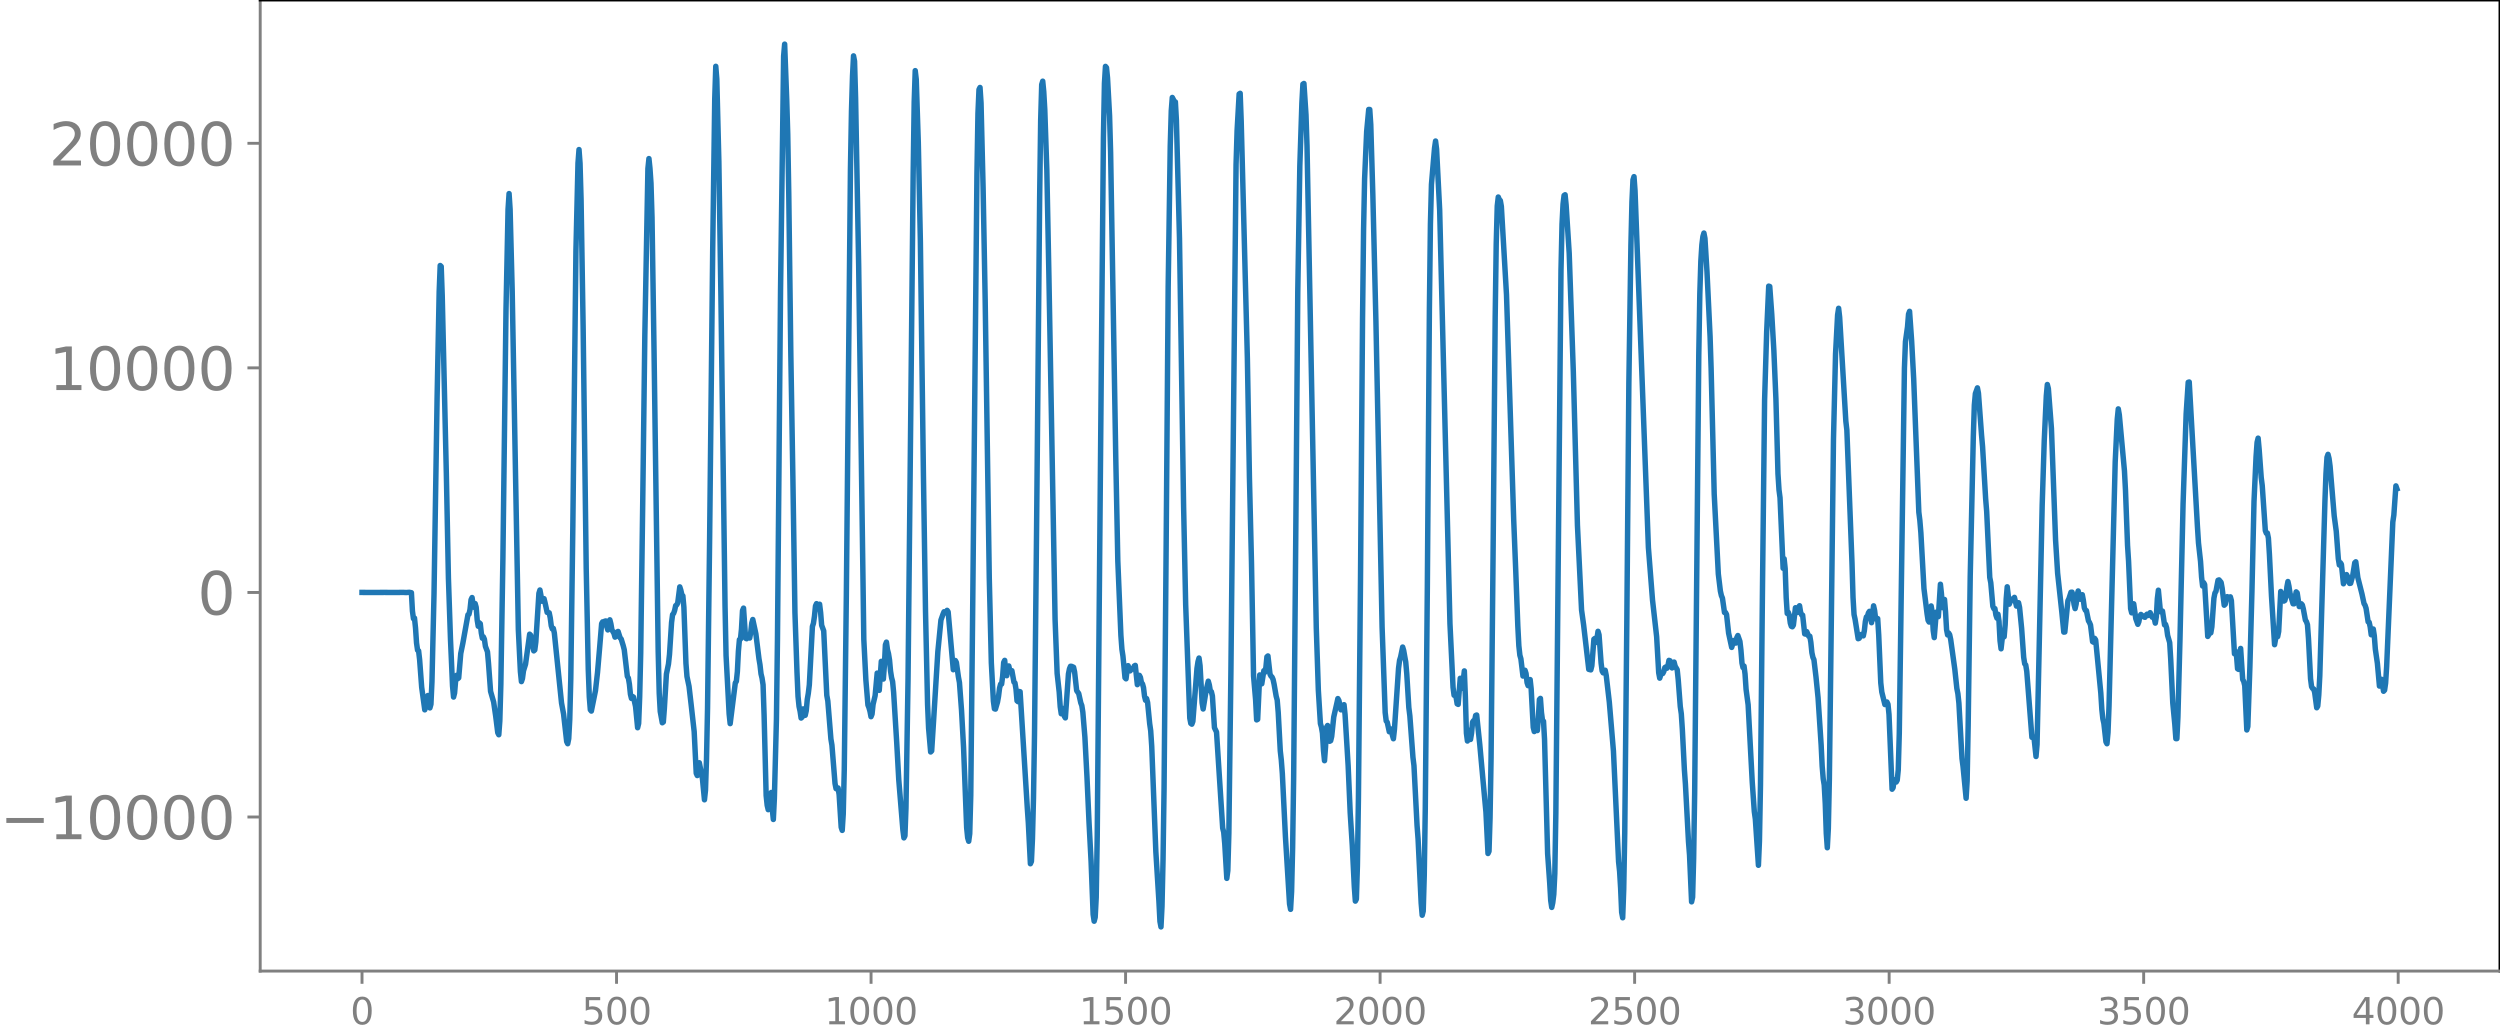 <svg xmlns="http://www.w3.org/2000/svg" xmlns:xlink="http://www.w3.org/1999/xlink" width="913.477" height="377.053" viewBox="0 0 685.107 282.79"><defs><style>*{stroke-linejoin:round;stroke-linecap:butt}</style></defs><g id="figure_1"><path id="patch_1" d="M0 282.79h685.107V0H0v282.79z" style="fill:none"/><g id="axes_1"><path id="patch_2" d="M71.308 266.112h613.8V0h-613.8v266.112z" style="fill:none"/><g id="matplotlib.axis_1"><g id="xtick_1"><g id="line2d_1"><defs><path id="ma99a655c77" d="M0 0v3.5" style="stroke:gray;stroke-width:.8"/></defs><use xlink:href="#ma99a655c77" x="99.207" y="266.112" style="fill:gray;stroke:gray;stroke-width:.8"/></g><g id="text_1" style="fill:gray" transform="matrix(.1 0 0 -.1 96.026 280.71)"><defs><path id="DejaVuSans-30" d="M2034 4250q-487 0-733-480-245-479-245-1442 0-959 245-1439 246-480 733-480 491 0 736 480 246 480 246 1439 0 963-246 1442-245 480-736 480zm0 500q785 0 1199-621 414-620 414-1801 0-1178-414-1799Q2819-91 2034-91q-784 0-1198 620-414 621-414 1799 0 1181 414 1801 414 621 1198 621z" transform="scale(.016)"/></defs><use xlink:href="#DejaVuSans-30"/></g></g><g id="xtick_2"><use xlink:href="#ma99a655c77" id="line2d_2" x="168.958" y="266.112" style="fill:gray;stroke:gray;stroke-width:.8"/><g id="text_2" style="fill:gray" transform="matrix(.1 0 0 -.1 159.414 280.71)"><defs><path id="DejaVuSans-35" d="M691 4666h2478v-532H1269V2991q137 47 274 70 138 23 276 23 781 0 1237-428 457-428 457-1159 0-753-469-1171Q2575-91 1722-91q-294 0-599 50Q819 9 494 109v635q281-153 581-228t634-75q541 0 856 284 316 284 316 772 0 487-316 771-315 285-856 285-253 0-505-56-251-56-513-175v2344z" transform="scale(.016)"/></defs><use xlink:href="#DejaVuSans-35"/><use xlink:href="#DejaVuSans-30" x="63.623"/><use xlink:href="#DejaVuSans-30" x="127.246"/></g></g><g id="xtick_3"><use xlink:href="#ma99a655c77" id="line2d_3" x="238.708" y="266.112" style="fill:gray;stroke:gray;stroke-width:.8"/><g id="text_3" style="fill:gray" transform="matrix(.1 0 0 -.1 225.982 280.71)"><defs><path id="DejaVuSans-31" d="M794 531h1031v3560L703 3866v575l1116 225h631V531h1031V0H794v531z" transform="scale(.016)"/></defs><use xlink:href="#DejaVuSans-31"/><use xlink:href="#DejaVuSans-30" x="63.623"/><use xlink:href="#DejaVuSans-30" x="127.246"/><use xlink:href="#DejaVuSans-30" x="190.869"/></g></g><g id="xtick_4"><use xlink:href="#ma99a655c77" id="line2d_4" x="308.457" y="266.112" style="fill:gray;stroke:gray;stroke-width:.8"/><g id="text_4" style="fill:gray" transform="matrix(.1 0 0 -.1 295.733 280.71)"><use xlink:href="#DejaVuSans-31"/><use xlink:href="#DejaVuSans-35" x="63.623"/><use xlink:href="#DejaVuSans-30" x="127.246"/><use xlink:href="#DejaVuSans-30" x="190.869"/></g></g><g id="xtick_5"><use xlink:href="#ma99a655c77" id="line2d_5" x="378.207" y="266.112" style="fill:gray;stroke:gray;stroke-width:.8"/><g id="text_5" style="fill:gray" transform="matrix(.1 0 0 -.1 365.483 280.71)"><defs><path id="DejaVuSans-32" d="M1228 531h2203V0H469v531q359 372 979 998 621 627 780 809 303 340 423 576 121 236 121 464 0 372-261 606-261 235-680 235-297 0-627-103-329-103-704-313v638q381 153 712 231 332 78 607 78 725 0 1156-363 431-362 431-968 0-288-108-546-107-257-392-607-78-91-497-524-418-433-1181-1211z" transform="scale(.016)"/></defs><use xlink:href="#DejaVuSans-32"/><use xlink:href="#DejaVuSans-30" x="63.623"/><use xlink:href="#DejaVuSans-30" x="127.246"/><use xlink:href="#DejaVuSans-30" x="190.869"/></g></g><g id="xtick_6"><use xlink:href="#ma99a655c77" id="line2d_6" x="447.957" y="266.112" style="fill:gray;stroke:gray;stroke-width:.8"/><g id="text_6" style="fill:gray" transform="matrix(.1 0 0 -.1 435.233 280.71)"><use xlink:href="#DejaVuSans-32"/><use xlink:href="#DejaVuSans-35" x="63.623"/><use xlink:href="#DejaVuSans-30" x="127.246"/><use xlink:href="#DejaVuSans-30" x="190.869"/></g></g><g id="xtick_7"><use xlink:href="#ma99a655c77" id="line2d_7" x="517.707" y="266.112" style="fill:gray;stroke:gray;stroke-width:.8"/><g id="text_7" style="fill:gray" transform="matrix(.1 0 0 -.1 504.983 280.71)"><defs><path id="DejaVuSans-33" d="M2597 2516q453-97 707-404 255-306 255-756 0-690-475-1069Q2609-91 1734-91q-293 0-604 58T488 141v609q262-153 574-231 313-78 654-78 593 0 904 234t311 681q0 413-289 645-289 233-804 233h-544v519h569q465 0 712 186t247 536q0 359-255 551-254 193-729 193-260 0-557-57-297-56-653-174v562q360 100 674 150t592 50q719 0 1137-327 419-326 419-882 0-388-222-655t-631-370z" transform="scale(.016)"/></defs><use xlink:href="#DejaVuSans-33"/><use xlink:href="#DejaVuSans-30" x="63.623"/><use xlink:href="#DejaVuSans-30" x="127.246"/><use xlink:href="#DejaVuSans-30" x="190.869"/></g></g><g id="xtick_8"><use xlink:href="#ma99a655c77" id="line2d_8" x="587.457" y="266.112" style="fill:gray;stroke:gray;stroke-width:.8"/><g id="text_8" style="fill:gray" transform="matrix(.1 0 0 -.1 574.732 280.71)"><use xlink:href="#DejaVuSans-33"/><use xlink:href="#DejaVuSans-35" x="63.623"/><use xlink:href="#DejaVuSans-30" x="127.246"/><use xlink:href="#DejaVuSans-30" x="190.869"/></g></g><g id="xtick_9"><use xlink:href="#ma99a655c77" id="line2d_9" x="657.207" y="266.112" style="fill:gray;stroke:gray;stroke-width:.8"/><g id="text_9" style="fill:gray" transform="matrix(.1 0 0 -.1 644.482 280.71)"><defs><path id="DejaVuSans-34" d="M2419 4116 825 1625h1594v2491zm-166 550h794V1625h666v-525h-666V0h-628v1100H313v609l1940 2957z" transform="scale(.016)"/></defs><use xlink:href="#DejaVuSans-34"/><use xlink:href="#DejaVuSans-30" x="63.623"/><use xlink:href="#DejaVuSans-30" x="127.246"/><use xlink:href="#DejaVuSans-30" x="190.869"/></g></g></g><g id="matplotlib.axis_2"><g id="ytick_1"><g id="line2d_10"><defs><path id="mfaa419f017" d="M0 0h-3.5" style="stroke:gray;stroke-width:.8"/></defs><use xlink:href="#mfaa419f017" x="71.308" y="223.897" style="fill:gray;stroke:gray;stroke-width:.8"/></g><g id="text_10" style="fill:gray" transform="matrix(.16 0 0 -.16 0 229.976)"><defs><path id="DejaVuSans-2212" d="M678 2272h4006v-531H678v531z" transform="scale(.016)"/></defs><use xlink:href="#DejaVuSans-2212"/><use xlink:href="#DejaVuSans-31" x="83.789"/><use xlink:href="#DejaVuSans-30" x="147.412"/><use xlink:href="#DejaVuSans-30" x="211.035"/><use xlink:href="#DejaVuSans-30" x="274.658"/><use xlink:href="#DejaVuSans-30" x="338.281"/></g></g><g id="ytick_2"><use xlink:href="#mfaa419f017" id="line2d_11" x="71.308" y="162.356" style="fill:gray;stroke:gray;stroke-width:.8"/><use xlink:href="#DejaVuSans-30" id="text_11" style="fill:gray" transform="matrix(.16 0 0 -.16 54.127 168.434)"/></g><g id="ytick_3"><use xlink:href="#mfaa419f017" id="line2d_12" x="71.308" y="100.814" style="fill:gray;stroke:gray;stroke-width:.8"/><g id="text_12" style="fill:gray" transform="matrix(.16 0 0 -.16 13.408 106.893)"><use xlink:href="#DejaVuSans-31"/><use xlink:href="#DejaVuSans-30" x="63.623"/><use xlink:href="#DejaVuSans-30" x="127.246"/><use xlink:href="#DejaVuSans-30" x="190.869"/><use xlink:href="#DejaVuSans-30" x="254.492"/></g></g><g id="ytick_4"><use xlink:href="#mfaa419f017" id="line2d_13" x="71.308" y="39.272" style="fill:gray;stroke:gray;stroke-width:.8"/><g id="text_13" style="fill:gray" transform="matrix(.16 0 0 -.16 13.408 45.351)"><use xlink:href="#DejaVuSans-32"/><use xlink:href="#DejaVuSans-30" x="63.623"/><use xlink:href="#DejaVuSans-30" x="127.246"/><use xlink:href="#DejaVuSans-30" x="190.869"/><use xlink:href="#DejaVuSans-30" x="254.492"/></g></g></g><path id="line2d_14" d="m99.207 162.35 2.538.01 3.666-.01 3.101.014 1.974-.024.846.039.846-.062.564.11.282 5.036.282 2.074.281-.166.282 2.687.282 4.155.282 1.967.282.17.282 2.44.564 7.56.846 6.177.282-.867.282-2.254.282-.796.564 3.39.282-1.01.282-6.209.564-24.07.846-53.785.564-28.923.282-7.239.281.272.282 8.1 1.128 48.972.564 28.339.564 16.721.564 12.826.282 3.03.282-1.11.282-3.354.282-1.5.282.949.282-.242.564-6.688.564-2.755 1.41-7.856.281-.138.282-1.314.282-2.653.282-.605.282 1.96.282.718.282-1.027.282 1.013.282 3.51.282 1.685.282-.949.282.26.282 2.536.282 1.429.282-.37.282.658.282 1.956.564 1.491.282 3.188.564 7.638.845 2.932.564 3.895.564 4.518.282.553.282-3.814.282-10.005.564-34.553.846-67.998.564-27.626.282-4.305.282 4.325.564 21.883 1.692 93.304.563 11.485.282 2.74.282-.835.282-2.109.564-1.82 1.128-8.233.282.292.846 4.283.282-.259.282-2.18.846-13.333.282-.91.564 3.08.564-.7.281 1.15.564 2.604.564.116.282 1.366.282 2.186.282.86.282-.146.282 1.257 1.974 19.202.564 3.03.846 7.537.282.582.282-1.394.282-5.28.281-11.083.564-41.897.846-75.456.564-23.964.282-3.75.282 3.79.282 9.883.564 34.839.846 66.277.564 27.747.282 7.466.282 3.519.282.354 1.128-5.594.563-4.996.564-6.595.564-6.793.282-.47.282.33.282-.502.282-.071.282 1.57.282.887.564-2.772.282 1.11.282 1.637.564.98.282 1.021.282-.18.282-1.219.282-.16.564 1.768.282.276.563 1.867.282 1.112.846 7.311.282.43.282 1.674.282 2.763.282 1.148.282-.535.282.174.564 2.585.564 5.81.282-1.17.282-7.273.282-11.935.564-42.163.564-44.899.846-45.773.282-2.754.281 2.654.282 4.111.282 9.276.564 37.244 1.128 81.819.282 11.358.282 5.066.564 3.083.282-.218.282-3.663.564-9.466.564-2.753.282-2.625.564-8.745.282-2.181.282-.321.282-.821.281-1.306.282-.202.282-.528.564-4.409.282.881.282 1.26.282.315.282 3.116.564 15.393.282 3.597.564 2.697.564 4.863.846 7.543.564 11.414.282.623.282-2.768.282-.737.845 4.292.564 5.858.282-2.612.282-8.617.282-13.87.564-45.899.846-79.44.564-41.738.282-8.825.282 3.49.564 22.562.564 36.988 1.128 84.749.282 13.65.845 16.033.282 2.66 1.41-11.185.282-.376.282-2.683.282-5.598.282-3.19.282-.13.282-2.745.282-5.065.282-.68.564 8.238.282.149.282-.75.564.558.282-1.537.282-2.57.282-.969.845 3.928.846 6.809.282 1.668.282 2.474.282 1.166.282 1.845.282 8.312.564 22.02.282 2.694.282 1.192.282-.237.282-3.412.282-1.06.282 4.712.282 2.678.282-5.77.564-21.61.282-21.767.845-95.831.846-64.214.282-3.277.564 15.155.282 9.444.282 16.485.564 43.75.564 33.963.564 36.98.564 16.382.282 6.587.282 2.764.282 1.278.282 1.893.282-.262.282-2.246.282.128.282 1.627.281-1.25.282-3.097.282-1.644.282-2.326.846-16.024.282-.862.282-1.948.282-2.809.282-.634.282 1.109.282-.227.282-.726.282 2.3.282 3.472.564 1.519.846 17.683.282 1.553.846 10.4.281 1.686.846 10.51.282 1.404.282.134.282-.31.282 1.828.564 8.94.282.854.282-4.488.282-12.178.564-47.45 1.128-117.115.282-15.886.282-9.54.282-5.586.282 1.463.282 9.966.845 45.98 1.41 102.507.564 11.086.564 6.882.282.708.282 1.02.282 1.475.282-.703.282-2.652.564-2.414.564-6.176.564 4.727.564-7.95.282 1.965.282 2.886.281-3.653.282-5.735.282-.728.282 2.07.282 1.074.282 1.734.282 3.063.282 1.786.282 1.069.282 2.962.846 13.738.564 10.246 1.128 13.74.282 2.159.282-.543.282-7.644.564-35.038.563-54.67.846-83.996.282-19.759.282-8.602.282 2.405.564 17.335.564 26.906.846 64.52.564 36.976.564 25.537.282 6.536.564 6.496.282-.295.564-8.934 1.127-18.272.846-8.64.564-1.612.282-.668.564.322.282-.712.282.393 1.41 15.881.282-.604.282-1.916.282.519.564 4.01.282 1.504.564 7.545.563 10.26.846 21.964.282 2.776.282.953.282-2.083.282-10.415.564-54.869 1.128-115.386.282-16.75.282-6.514.282-.556.282 4.277.564 23.214.564 30.508 1.127 76.431.564 23.237.564 10.489.282 2.103.282.091.564-1.934.282-1.574.282-2.242.282-1.083.282-.03.282-2.135.282-3.78.282-.577.282 3.04.282 1.164.282-1.949.282-.72.282 1.305.282.221.282-.228.564 3.122.281.242.282 1.696.282 3.196.282.236.282-2.795.282.06 1.974 31.92.282 4.06.564 11.167.282-.646.282-6.17.282-10.995.282-17.56.564-56.048.846-91.097.281-21.283.282-9.728.282-.927.282 2.89.282 4.908.564 16.624.564 28.836 1.692 94.215.564 14.826.564 5.087.282 4.045.282 1.922.282-1.199.282-.25.282 2.12.282.458.845-12.035.282-1.412.282-.692.282.006.564.262.282 1.296.564 5.108.564.788.564 2.56.282.732.282 1.823.564 6.838.564 10.808.564 12.469.564 10.718.563 14.593.282 1.858.282-1.064.282-5.429.282-16.943 1.128-129.535.564-61.822.282-14.833.282-4.63.282.348.282 2.818.564 10.414.282 9.98 1.41 83.45.564 28.51.845 20.404.282 3.807.282 1.873.564 5.933.282.293.282-2.282.282-1.32.564 1.425.282-.491.282-.137.282.158.282-.864.282-.17.564 5.281.282-.736.282-1.81.282.555.282 1.454.282.314.282 1.018.282 2.372.281 1.123.282-.47.282 1.073.564 5.771.282 1.965.282 4.262 1.128 28.888.846 13.663.282 5.455.282 1.494.282-5.654.282-12.696.282-19.552.564-65.48.564-72.135.564-38.496.281-9.618.282-3.669.564 1.082.282.139.282 5.028.846 32.375.564 36.623.564 36.873.564 26.82 1.128 31.134.282 1.456.282.212.282-.767 1.127-14.51.282-1.867.282-.975.282 2.094.564 10.192.282 1.668.846-5.246.564-2.369.282 1.017.282 1.67.282.184.282 1.17.564 8.724.564 1.169 1.692 26.348.281 1.112.282 3.136.564 9.505.282-2.144.282-10.135.564-44.426 1.41-138.928.282-9.238.564-10.08.282-.184.282 7.618 1.692 65.022.563 32.607.564 23.342.564 31.084.564 6.53.282 5.504.282-.15.564-12.17.564 2.43.564-3.587.282.432.282-1.346.282-2.895.282-.235.564 4.992.282.55.282.247.282.666.282 1.306.563 3.27.282 1.045.282 3.423.564 10.523.282 2.52.282 3.7.846 17.253 1.128 18.447.282 1.496.282-4.891.282-11.973.282-19.18.564-64.505.564-68.624.564-34.548.563-17.234.282-5.183.282-.18.564 8.602.282 8.53 2.538 132.072.564 17.076.564 9.12.282.996.282 1.639.282 4.75.282 2.8.282-3.792.282-5.393.281-.464.282 2.821.282 1.505.282-.157.282-1.161.564-5.35.846-3.739.282-1.29.282.524.564 2.556.282-.033.282-1.193.282-.181.282 2.722.846 14.011.564 12.953.564 8.86.563 11.4.282 3.88.282-.535.282-9.061.282-18.638.564-59.575.564-72.009.282-24.212.282-13.92.564-12.949.564-6.052.282.017.282 4.177.564 19.149.846 34.713 1.691 83.78.846 23.432.282 2.32.282.335.564 2.62.282-.533.282-.22.282 1.704.282.962.282-2.51 1.128-16.797.282-2.181.282-.898.564-2.739.282.953.563 3.162.282 3.213.564 9.251.282 2.275.846 11.348.282 2.297.846 16.388.282 3.722.846 17.576.282 3.308.282-1.124.282-9.655.282-18.394.564-60.594.564-76.324.282-23.282.282-10.885.563-6.701.282-3.252.282-1.954.282 2.232.846 16.68 2.82 113.357.846 17.442.282 2.169.282.061.282.517.282 1.771.281.152.564-7.148.282 1.07.282 1.678.564-4.772.282 7.071.282 9.96.282 2.177.282-2.964.282.38.282 2.158.282-1.694.282-3.067.282-.392.282.042.282-1.468.282-.117.846 8.073 1.127 12.42.564 6.099.564 11.359.282-.608.282-9.11.282-16.545.564-57.408.564-63.416.282-20 .282-10.364.282-2.449.282.68.282.287.282 1.61 1.41 24.223 1.973 61.662.564 14.086.564 15.013.282 5.41.282 2.6.282.983.564 4.718.282-.113.282-1.468.282.88.282 2.506.282.822.282-1.192.282-.467.282 2.57.564 10.518.282 1.15.282-1.096.563.831.282-3.505.282-5.006.282-.305.282 3.856.282 2.145.282.255.282 4.99.846 31.295.564 7.945.282 4.9.282 1.892.282-1.282.282-2.28.282-5.722.282-16.449 1.41-148.868.282-12.61.281-5.522.282-2.361.282-.2.282 2.798.846 13.254 1.128 32.465 1.128 42.079 1.128 23.211.564 4.08 1.41 12.17.563.148.282-1.123.564-7.292.282-.212.282 1.117.282-1.12.282-1.94.282.962.564 7.73.282 2.178.282.51.282-.528.282-.181.282 1.43.846 7.33 1.128 13.384 1.41 30.327.281 2.644.282 4.686.282 6.547.282 1.485.282-7.716.282-15.499.564-57.29.564-65.983.564-37.97.282-11.738.282-6.028.282-.873.282 3.857 3.665 97.8 1.128 14.37 1.128 10.036.564 9.872.282 1.498.282-.869.282-.508.282.095.282-.569.282-1.052.282-.173.281.364.282-.712.282-1.45.282.107.282 1.587.282.38.282-1.277.282-.33.282 1.123.564.95.282 2.734.564 7.389.282 1.974.282 4.24.564 11.099.282 3.915.846 15.844.282 3.598.564 12.843.281-1.28.282-10.558.282-17.98.564-59.48.564-60.654.282-16.627.282-9.009.282-4.435.282-2.292.282-.963.282 1.472.564 9.194.846 17.742.282 8.714.846 34.388 1.128 21.93.563 4.67.282 1.26.282.665.564 3.948.282-.003.282.542.564 5.105.846 3.92.564-1.894.282.716.282-.009.282-1.503.282-.563.564 1.607.282 2.4.282 3.52.282 1.256.282-.414.281 2.194.282 4.183.564 4.242 1.128 21.193.564 8.077.282 2.02.846 12.685.282-6.673.282-15.208.564-55.441.564-50.166.564-18.622.564-12.601.282.097.563 7.733.564 9.793.564 13.292.564 20.511.282 4.395.282 2.16.846 19.335.282-2.602.282 2.683.282 7.95.282 4.35.282-.324.282.766.282 2.203.282.871.282.135.282-.453.564-4.763.563 1.288.282-1.467.282-.369.282 1.75.282.74.282.087.564 5.136.282.073.282-.688.564 1.297.282-.043.282 1.689.282 2.814.282 1.296.282.636.564 4.76.564 5.651.846 12.949.282 5.808.281 3.426.282 1.74.282 5.048.282 8.226.282 3.925.282-5.295.282-13.417.564-45.669.564-47.59.564-23.314.564-10.727.282-1.822.282 2.453 1.692 28.458.282 2.451 1.41 36.412.281 9.443.282 4.705.282 1.304.846 5.32.282-.109.564-1.042.282.083.282.288.282-1.372.282-2.56.282-1.254.282-.145.282-.974.282-.413.564 3.111.564-4.618.282 1.284.281 2.298.282-.177.282.085.282 4.499.564 13.126.282 2.497.846 3.435.564-.698.282.606.282 2.808.846 20.485.282-.418.282-2.118.282-.065.282.64.282-.508.282-2.814.282-9.97 1.41-100.133.281-7.26.564-4.042.282-3.506.282-.764.564 8.013.564 10.446 1.41 36.572.282 2.267.282 3.403.846 15.28.846 6.85.281 1.837.282.484.564-4.41.282 1.67.282 5.098.282 1.907.564-6.97.282 1.112.282.118.564-8.884.282 2.59.282 3.815.282-.854.282-1.379.282 3.435.282 4.835.282 1.443.282-.514.282.444.282 1.316 1.127 8.157.564 5.275.282 1.415.282 2.627.846 15.144.282 2.165.846 8.734.282-4.783.282-15.037.564-41.036.846-38.225.282-8.655.282-3.155.564-1.573.282 1.468.845 11.41.282 3.2.846 14.314.282 3.47.846 18.096.282 1.45.564 6.442.282.658.282-.022.282 1.79.282.824.282-1.06.282 1.915.282 5.334.282 2.215.282-2.5.282-1.358.282.563.282-3.306.281-7.047.282-3.343.564 4.76.564-1.387.282.28.282-.277.282-.48.564 2.393.282-.32.282-.608.282 1.297.564 5.724.564 7.936.282 1.779.282.331.282 1.762 1.41 18.059.281-.183.282.146.564 5.29.282-3.277.564-25.623.846-39.974.564-17.689.564-12.272.282-3.103.282 1.128.846 10.963 1.128 30.487.564 9.131 1.127 10.427.564 5.717.282-.028.846-8.571.282-.566.564-1.758.282-.027.282 1.326.282 2.046.282 1.131.282-1.223.282-2.528.282-1.075.564 2.264.564-1.241.282 1.496.281 2.114.282.652.282.09.564 2.804.282.464.282.685.564 4.565.282.155.282-1.064.282.413 1.41 14.576.282 4.48.282 2.59.282 1.247.564 5.047.282.523.282-3.059.282-7.31 1.691-66.845.564-11.728.282-2.815.282 1.627 1.41 15.378.282 5.307.564 15.096.282 4.35.564 12.99.282 1.137.282-2.493.282.02.564 4.059.563 1.56.282-.697.282-1.534.282-.467.564.47.282.23.282.072.282-.582.282-.272.282.352.282-.206.282-.557.564 1.242.282-.156.282.5.282 1.276.282-1.722.282-4.988.282-2.306.564 5.904.282-.225.281.043.564 3.777.282-.134.282.93.282 2.096.564 1.969.282 4.565.564 11.986.564 5.927.282 3.838h.282l.282-5.94.564-21.242.846-37.066.846-24.744.564-8.658.281-.082 2.256 39.72.282 4.385.564 5.087.282 4.273.282 2.444.282-.935.282.511.846 14.24.564-.953.282-.03.282-1.64.564-7.842.281-1.434.282-.452.564-3.034.282-.107.564.682.282 1.552.564 4.7.282-.27.282-1.312.282-.76.564.452.282-.401.282 1.054.846 14.556.282-.689.282 1.2.282 3.585.282.175.282-4.127.281-1.614.564 8.512.282.506.282 1.18.564 12.141.282-.942.564-16.4.564-20.724.564-24.562.564-12.293.282-3.906.282-1.137.282 3.075.564 7.694.282 2.216.846 12.344.282.733.281-.056.282 1.397.282 4.496.564 11.376.846 13.322.564-3.181.282.972.282-1.42.564-10.953.282.508.282 1.823.282.299.282-.17.282-1.12.282-2.594.282-1.47.282 1.3.282 1.907.845 2.89.282.007.564-3.27.282.277.564 3.753.282-.201.282-.567.282.322.282 1.126.564 3.036.282.41.282.846.282 3.834.564 10.99.282 2.158.282.476.282.136.282.952.564 4.21.282-.453.281-3.033.282-5.282.564-19.294.846-28.618.282-7.469.282-4.486.282-.81.282 1.151.282 2.126 1.128 13.569.564 4.24.564 7.522.282 1.718.282-.63.282.428.564 5.344.282-.605.281-1.553.282-.359.282.527.564 1.898.282-.049.564-2.072.564-3.538.282-.27.564 4.337 1.128 4.47.564 2.64.282.454.282.854.564 3.693.282.118.282 1.283.281 2.143.282-.288.282-1.283.282 1.846.282 3.666.564 3.883.564 6.24.564-1.858.564 3.278.282-.305.282-1.942.282-4.505 1.692-39.625.282-1.904.564-7.997.281.81h0" clip-path="url(#p968b1eff6f)" style="fill:none;stroke:#1f77b4;stroke-width:1.5;stroke-linecap:square"/><path id="patch_3" d="M71.308 266.112V0" style="fill:none;stroke:gray;stroke-width:.8;stroke-linejoin:miter;stroke-linecap:square"/><path id="patch_4" d="M685.107 266.112V0" style="fill:none;stroke:#000;stroke-width:.8;stroke-linejoin:miter;stroke-linecap:square"/><path id="patch_5" d="M71.308 266.112h613.8" style="fill:none;stroke:gray;stroke-width:.8;stroke-linejoin:miter;stroke-linecap:square"/><path id="patch_6" d="M71.308 0h613.8" style="fill:none;stroke:#000;stroke-width:.8;stroke-linejoin:miter;stroke-linecap:square"/></g></g><defs><clipPath id="p968b1eff6f"><path d="M71.308 0h613.8v266.112h-613.8z"/></clipPath></defs></svg>